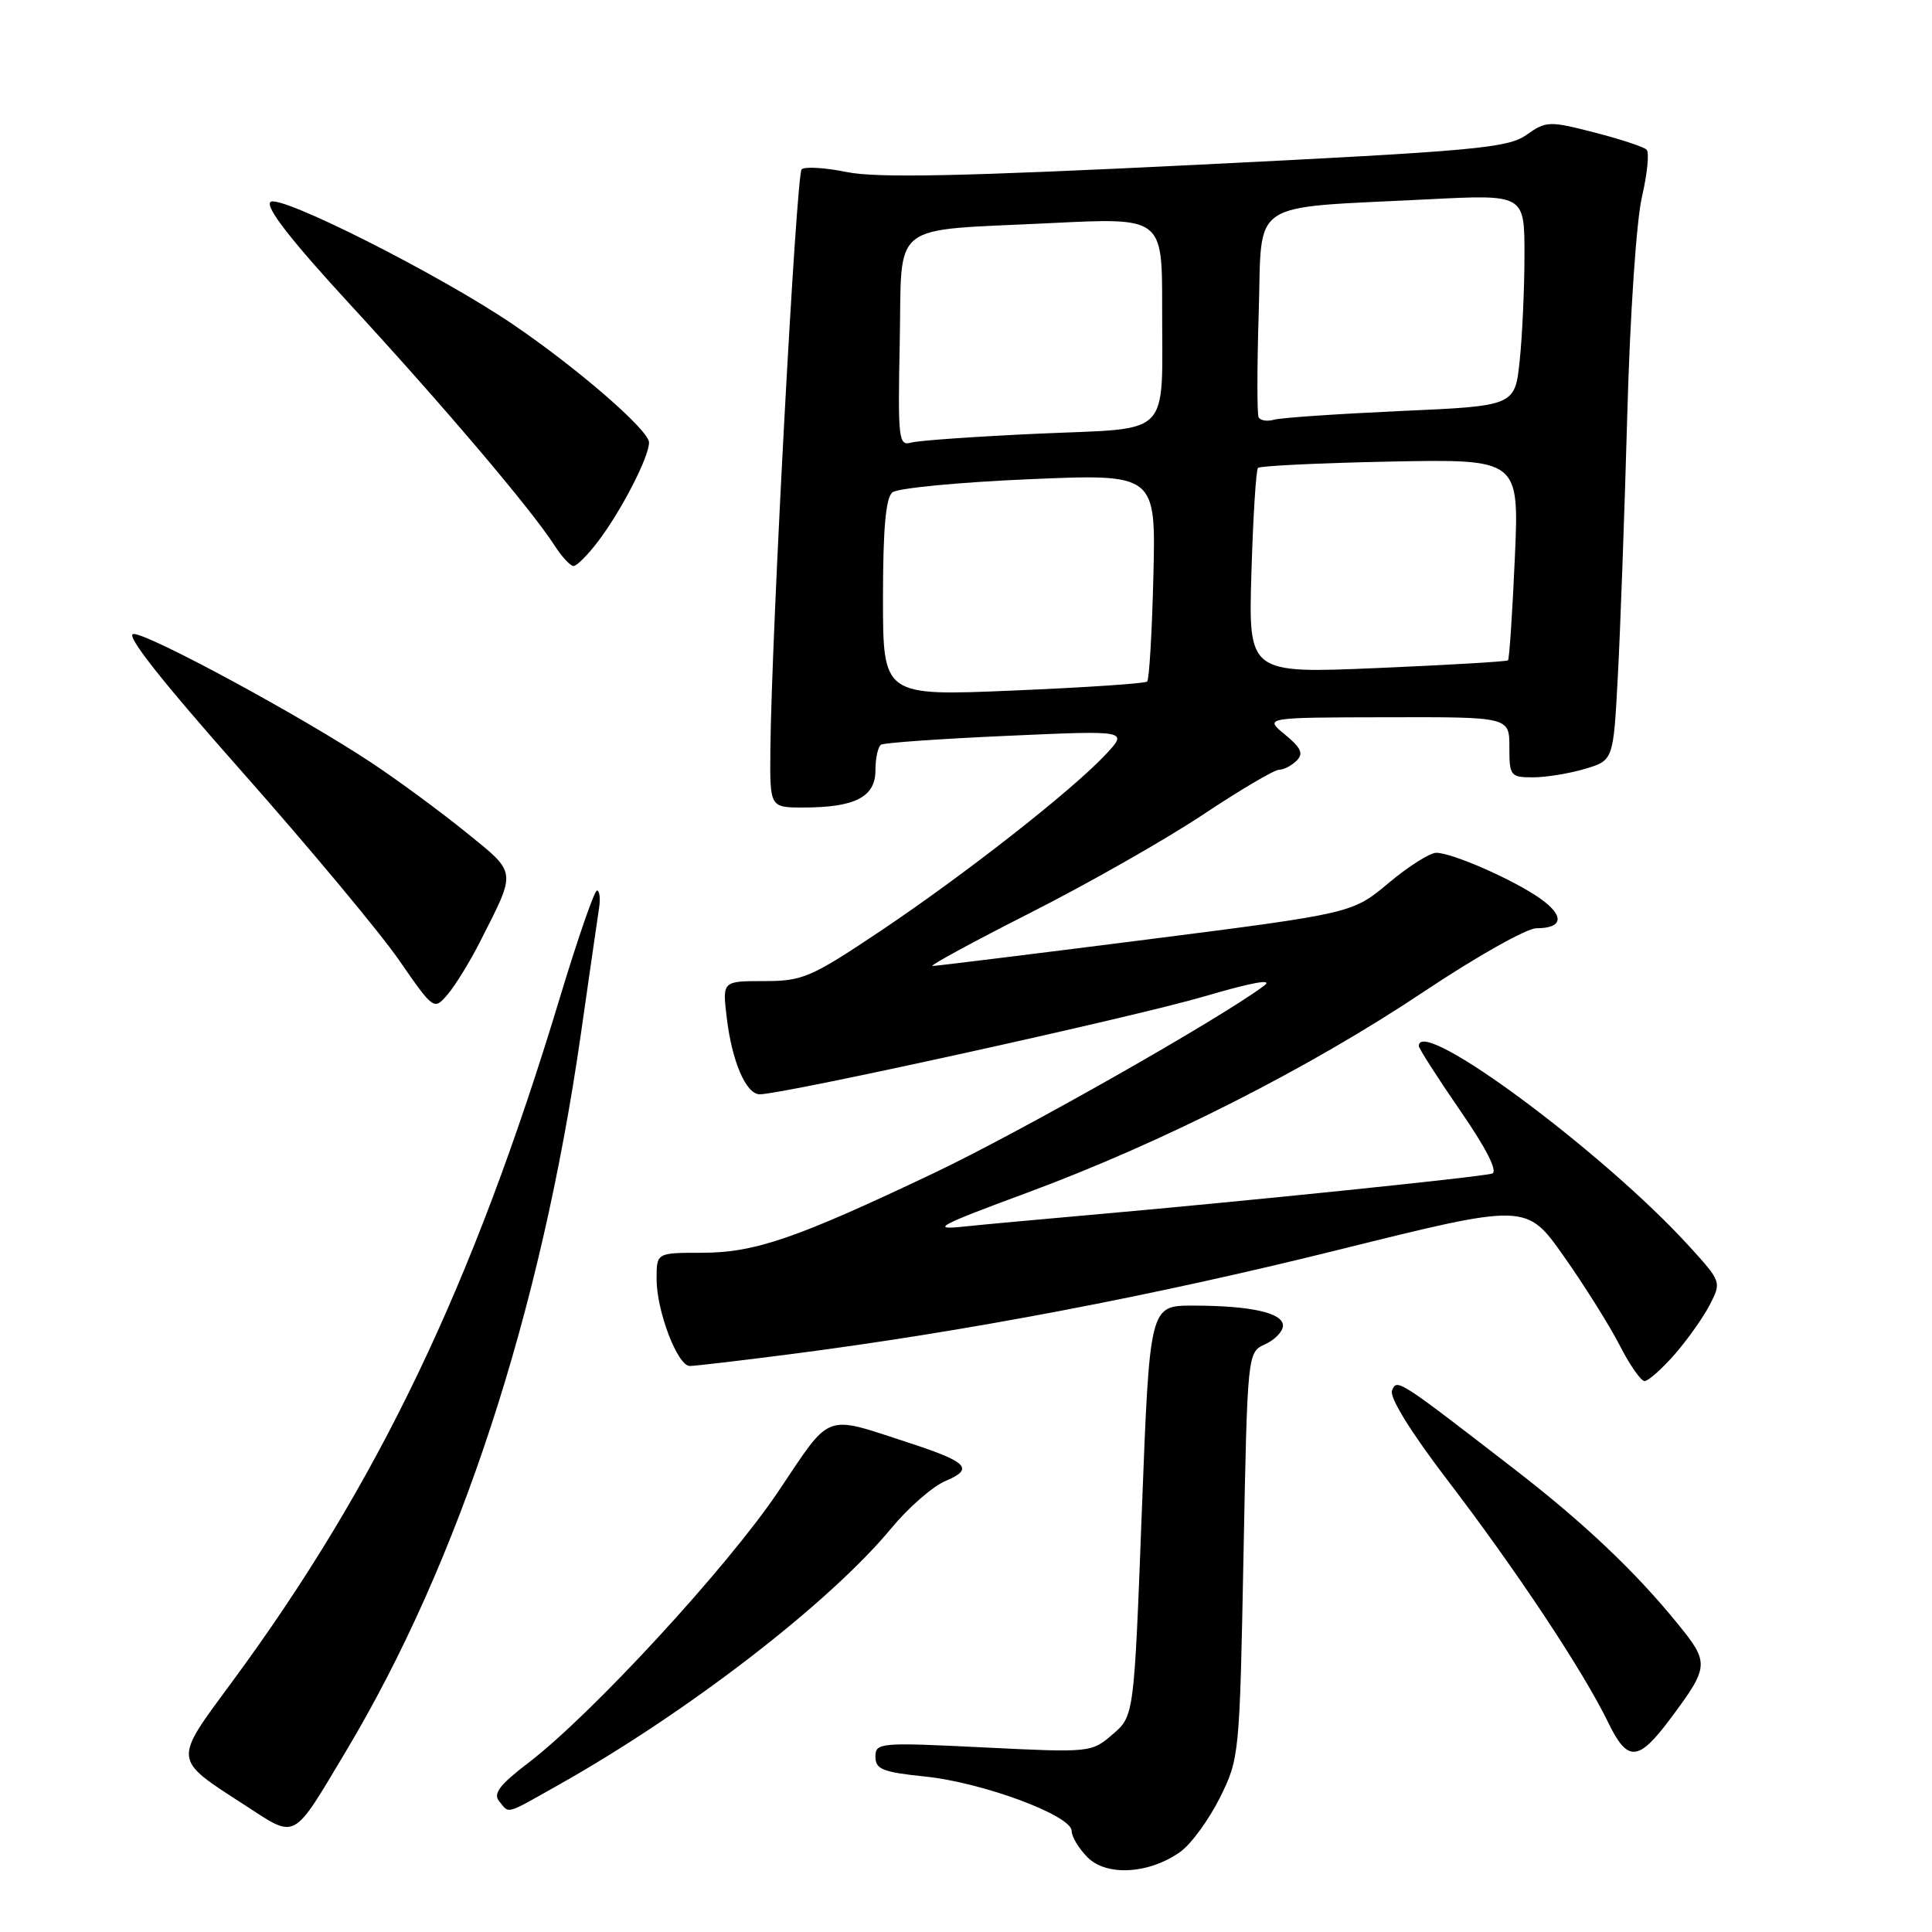 <?xml version="1.0" encoding="UTF-8" standalone="no"?>
<!DOCTYPE svg PUBLIC "-//W3C//DTD SVG 1.1//EN" "http://www.w3.org/Graphics/SVG/1.1/DTD/svg11.dtd" >
<svg xmlns="http://www.w3.org/2000/svg" xmlns:xlink="http://www.w3.org/1999/xlink" version="1.1" viewBox="0 0 256 256">
 <g >
 <path fill="currentColor"
d=" M 156.42 245.36 C 157.84 244.34 160.18 241.13 161.63 238.23 C 164.22 233.02 164.26 232.62 164.77 206.07 C 165.29 179.19 165.29 179.19 167.64 178.12 C 168.94 177.53 170.00 176.41 170.00 175.65 C 170.00 173.95 165.70 173.00 158.04 173.00 C 152.34 173.00 152.34 173.00 151.30 200.19 C 150.27 227.37 150.27 227.37 147.43 229.81 C 144.62 232.23 144.49 232.24 130.30 231.54 C 116.56 230.86 116.00 230.91 116.00 232.78 C 116.00 234.44 116.96 234.82 122.58 235.40 C 130.20 236.18 142.00 240.56 142.00 242.61 C 142.00 243.37 142.95 244.95 144.12 246.12 C 146.66 248.66 152.33 248.30 156.42 245.36 Z  M 45.87 232.00 C 60.90 206.85 71.67 173.95 76.97 137.00 C 78.11 129.03 79.20 121.49 79.39 120.25 C 79.57 119.01 79.44 118.00 79.10 118.00 C 78.76 118.00 76.54 124.41 74.17 132.25 C 62.65 170.36 50.03 196.70 30.77 222.83 C 22.88 233.52 22.82 232.96 32.47 239.21 C 39.36 243.68 38.66 244.06 45.87 232.00 Z  M 74.15 236.43 C 91.20 226.83 109.98 212.33 118.12 202.48 C 120.37 199.76 123.59 196.95 125.28 196.24 C 129.10 194.63 128.24 193.73 120.50 191.20 C 109.02 187.46 110.27 187.00 103.10 197.67 C 96.37 207.68 78.38 227.20 69.99 233.60 C 66.18 236.51 65.31 237.67 66.15 238.68 C 67.54 240.36 66.80 240.57 74.15 236.43 Z  M 221.33 227.74 C 226.49 220.83 226.53 220.35 222.33 215.19 C 216.70 208.25 209.89 201.80 200.69 194.69 C 185.19 182.71 185.08 182.63 184.45 184.27 C 184.10 185.18 186.96 189.79 191.80 196.13 C 200.93 208.07 209.78 221.42 213.07 228.19 C 215.66 233.54 217.06 233.46 221.33 227.74 Z  M 221.88 179.49 C 223.57 177.55 225.67 174.60 226.54 172.92 C 228.11 169.88 228.10 169.83 223.87 165.18 C 212.54 152.71 188.00 134.52 188.00 138.60 C 188.00 138.92 190.46 142.77 193.47 147.14 C 196.94 152.16 198.50 155.24 197.72 155.50 C 196.43 155.94 164.80 159.19 144.50 160.98 C 137.90 161.56 130.25 162.26 127.50 162.55 C 123.24 162.99 124.50 162.33 136.00 158.08 C 153.96 151.44 173.49 141.55 188.76 131.34 C 195.64 126.75 202.30 123.00 203.57 123.00 C 207.11 123.00 207.34 121.38 204.13 119.09 C 200.66 116.62 192.44 113.00 190.31 113.00 C 189.47 113.00 186.62 114.80 183.99 117.01 C 179.20 121.02 179.20 121.02 151.85 124.51 C 136.81 126.42 124.08 127.99 123.57 128.00 C 123.05 128.00 128.90 124.82 136.57 120.93 C 144.23 117.05 154.51 111.20 159.42 107.93 C 164.32 104.67 168.85 102.00 169.47 102.00 C 170.09 102.00 171.14 101.46 171.81 100.79 C 172.75 99.85 172.41 99.09 170.26 97.33 C 167.50 95.07 167.50 95.07 183.75 95.04 C 200.00 95.00 200.00 95.00 200.00 99.00 C 200.00 102.82 200.14 103.00 203.13 103.00 C 204.86 103.00 207.96 102.49 210.02 101.88 C 213.78 100.75 213.78 100.75 214.37 89.63 C 214.70 83.51 215.26 67.95 215.62 55.07 C 215.98 41.80 216.83 29.22 217.57 26.07 C 218.28 23.00 218.56 20.20 218.18 19.83 C 217.81 19.46 214.69 18.43 211.25 17.55 C 205.27 16.01 204.88 16.03 202.25 17.88 C 199.77 19.62 195.49 20.01 158.50 21.84 C 127.47 23.37 116.22 23.61 112.22 22.80 C 109.32 22.21 106.62 22.05 106.22 22.44 C 105.51 23.15 102.23 84.05 102.08 99.25 C 102.00 107.00 102.00 107.00 106.43 107.00 C 113.29 107.00 116.00 105.61 116.00 102.08 C 116.00 100.45 116.34 98.92 116.75 98.67 C 117.16 98.42 124.70 97.89 133.50 97.50 C 149.50 96.78 149.50 96.78 146.50 99.98 C 142.01 104.78 127.68 116.00 116.58 123.42 C 107.43 129.54 106.35 130.00 101.23 130.00 C 95.72 130.00 95.72 130.00 96.29 134.80 C 96.98 140.64 98.85 145.00 100.67 145.00 C 103.77 145.00 150.30 134.76 159.50 132.05 C 165.94 130.16 168.79 129.64 167.50 130.61 C 161.71 134.96 135.18 150.01 123.68 155.47 C 105.43 164.14 100.00 166.00 92.96 166.00 C 87.00 166.00 87.00 166.00 87.00 169.48 C 87.00 173.73 89.78 181.00 91.40 181.00 C 92.05 181.00 97.96 180.31 104.54 179.46 C 127.82 176.47 152.68 171.74 177.31 165.62 C 202.25 159.42 202.25 159.42 207.21 166.46 C 209.94 170.33 213.27 175.64 214.61 178.25 C 215.94 180.86 217.43 183.00 217.91 183.00 C 218.40 183.00 220.18 181.42 221.88 179.49 Z  M 63.65 124.70 C 68.47 115.19 68.56 115.80 61.68 110.23 C 58.28 107.48 52.67 103.35 49.21 101.06 C 39.99 94.94 19.78 84.00 17.70 84.00 C 16.50 84.00 21.24 90.03 32.06 102.25 C 40.95 112.29 50.30 123.51 52.86 127.20 C 57.50 133.90 57.50 133.90 59.36 131.71 C 60.38 130.50 62.31 127.35 63.65 124.70 Z  M 79.24 71.75 C 82.32 67.70 86.00 60.56 86.00 58.63 C 86.00 57.01 76.53 48.80 67.95 42.97 C 58.23 36.37 36.96 25.64 35.83 26.77 C 35.14 27.46 38.62 31.92 46.66 40.64 C 58.91 53.95 70.38 67.47 73.46 72.25 C 74.43 73.76 75.57 75.00 76.00 75.00 C 76.42 75.00 77.88 73.54 79.24 71.75 Z  M 117.00 79.24 C 117.00 70.05 117.37 65.95 118.25 65.24 C 118.94 64.68 127.07 63.90 136.33 63.50 C 153.16 62.78 153.16 62.78 152.83 76.31 C 152.65 83.75 152.28 90.05 152.00 90.31 C 151.72 90.57 143.74 91.10 134.25 91.50 C 117.00 92.23 117.00 92.23 117.00 79.24 Z  M 165.82 75.87 C 166.04 68.52 166.43 62.27 166.69 62.00 C 166.95 61.73 174.85 61.35 184.24 61.16 C 201.31 60.83 201.31 60.83 200.72 74.01 C 200.40 81.26 199.99 87.33 199.82 87.50 C 199.64 87.66 191.83 88.12 182.46 88.52 C 165.42 89.24 165.42 89.24 165.82 75.87 Z  M 119.22 45.40 C 119.55 29.04 117.53 30.64 139.28 29.56 C 154.00 28.83 154.00 28.83 153.99 40.67 C 153.97 58.25 155.51 56.66 137.66 57.46 C 129.32 57.84 121.70 58.37 120.72 58.65 C 119.07 59.12 118.96 58.18 119.22 45.40 Z  M 166.77 55.29 C 166.56 54.86 166.56 48.57 166.79 41.33 C 167.26 26.20 165.10 27.64 189.25 26.41 C 202.00 25.76 202.00 25.76 202.00 33.73 C 202.00 38.12 201.72 44.42 201.37 47.75 C 200.74 53.79 200.74 53.79 185.62 54.46 C 177.30 54.84 169.75 55.35 168.83 55.61 C 167.92 55.87 166.99 55.73 166.77 55.29 Z "/>
</g>
</svg>